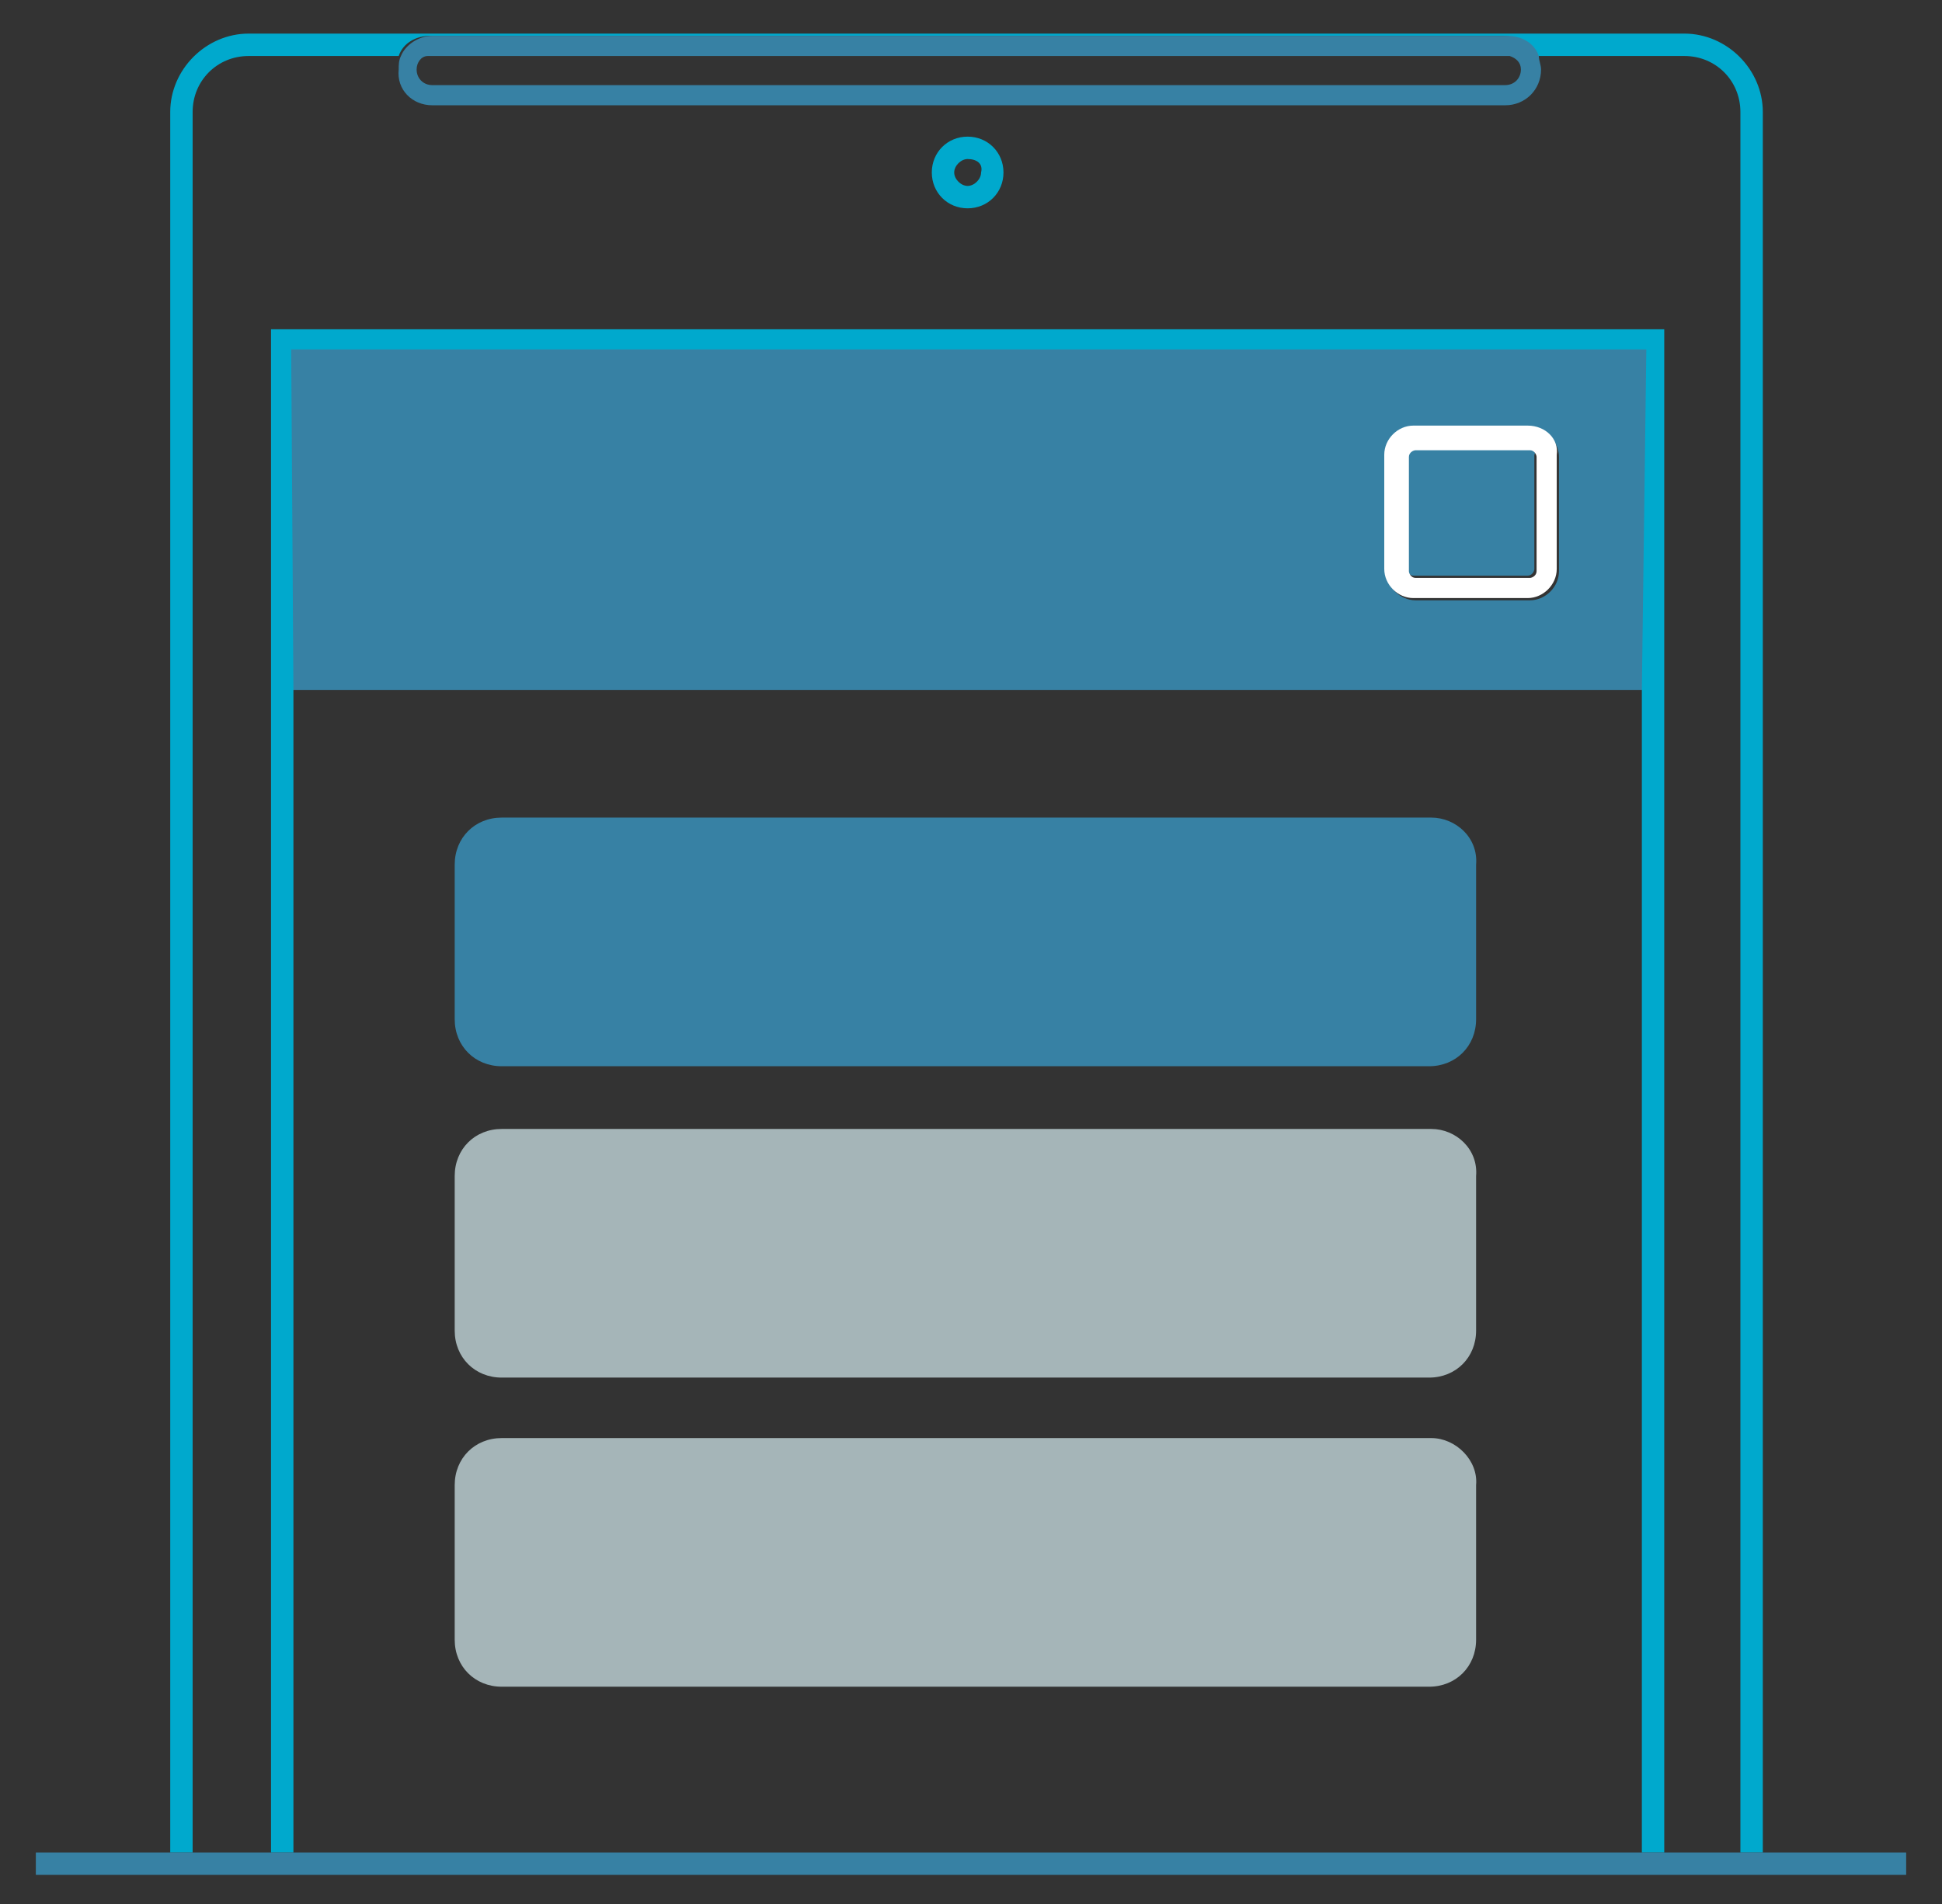 <?xml version="1.0" encoding="utf-8"?>
<!-- Generator: Adobe Illustrator 19.0.1, SVG Export Plug-In . SVG Version: 6.00 Build 0)  -->
<!DOCTYPE svg PUBLIC "-//W3C//DTD SVG 1.1//EN" "http://www.w3.org/Graphics/SVG/1.1/DTD/svg11.dtd">
<svg version="1.1" xmlns:x="http://ns.adobe.com/Extensibility/1.0/" xmlns:i="http://ns.adobe.com/AdobeIllustrator/10.0/" xmlns:graph="http://ns.adobe.com/Graphs/1.0/"
	 xmlns="http://www.w3.org/2000/svg" xmlns:xlink="http://www.w3.org/1999/xlink" x="0px" y="0px" width="86.7px" height="85px"
	 viewBox="0 0 86.7 85" style="enable-background:new 0 0 86.7 85;" xml:space="preserve">
<rect x="0" y="0" width="86.7" height="85" fill="#333333" stroke="none"/>
<style type="text/css">
	.st0{fill:#3781A4;}
	.st1{fill:#FFFFFF;}
	.st2{opacity:0.7;}
	.st3{opacity:0.7;fill:none;stroke:#FFFFFF;stroke-miterlimit:10;}
	.st4{opacity:0.8;}
	.st5{opacity:0.25;}
	.st6{opacity:0.5;fill:#FFFFFF;}
	.st7{opacity:0.5;}
	.st8{fill:#A5B5B8;}
	.st9{fill:#EBEBEC;}
	.st10{fill:#B6B6B7;}
	.st11{fill:#B12843;}
	.st12{fill:#449F6C;}
	.st13{opacity:0.6;}
	.st14{fill:none;stroke:#FFFFFF;stroke-width:2;stroke-linecap:round;stroke-linejoin:round;stroke-miterlimit:10;}
	.st15{fill:none;stroke:#3781A4;stroke-width:6;stroke-miterlimit:10;}
	.st16{fill:none;stroke:#3781A4;stroke-width:5;stroke-miterlimit:10;}
	.st17{opacity:0.6;fill:none;stroke:#FFFFFF;stroke-width:2;stroke-linecap:round;stroke-linejoin:round;stroke-miterlimit:10;}
	.st18{opacity:0.6;fill:#B6B6B7;}
	.st19{opacity:0.35;fill:#B6B6B7;}
	.st20{opacity:0.8;fill:#B6B6B7;}
	.st21{opacity:0.3;fill:#B6B6B7;}
	.st22{opacity:0.7;fill:#B6B6B7;}
	.st23{opacity:0.9;fill:#B6B6B7;}
	.st24{opacity:0.5;fill:#B6B6B7;}
	.st25{opacity:0.2;fill:#B6B6B7;}
	.st26{opacity:0.65;fill:#B6B6B7;}
	.st27{opacity:0.85;fill:#B6B6B7;}
	.st28{opacity:0.45;fill:#B6B6B7;}
	.st29{fill:#485154;}
	.st30{fill:none;stroke:#3781A4;stroke-width:11;stroke-linecap:round;stroke-linejoin:round;stroke-miterlimit:10;}
	.st31{fill:none;stroke:#FFFFFF;stroke-width:3;stroke-linecap:round;stroke-linejoin:round;stroke-miterlimit:10;}
	.st32{fill:none;stroke:#FFFFFF;stroke-width:3;stroke-linecap:round;stroke-linejoin:round;}
	.st33{fill:none;stroke:#FFFFFF;stroke-width:3;stroke-linecap:round;stroke-linejoin:round;stroke-dasharray:2.946,3.929;}
	.st34{fill:none;stroke:#FFFFFF;stroke-width:3;stroke-linecap:round;stroke-linejoin:round;stroke-dasharray:2.007,2.676;}
	.st35{fill:none;stroke:#FFFFFF;stroke-width:3;stroke-linecap:round;stroke-linejoin:round;stroke-dasharray:2.809,3.746;}
	.st36{fill:none;stroke:#FFFFFF;stroke-width:3;stroke-linecap:round;stroke-linejoin:round;stroke-dasharray:3.05,4.067;}
	.st37{fill:none;stroke:#FFFFFF;stroke-width:3;stroke-linecap:round;stroke-linejoin:round;stroke-dasharray:2.732,3.642;}
	.st38{fill:none;stroke:#FFFFFF;stroke-width:3;stroke-linecap:round;stroke-linejoin:round;stroke-dasharray:3.1,4.134;}
	.st39{fill:none;stroke:#3781A4;stroke-width:10;stroke-linecap:round;stroke-linejoin:round;stroke-miterlimit:10;}
	.st40{fill:none;stroke:#3781A4;stroke-width:10;stroke-miterlimit:10;}
	.st41{fill:none;stroke:#FFFFFF;stroke-width:3;stroke-linecap:round;stroke-linejoin:round;stroke-dasharray:3.107,4.142;}
	.st42{fill:none;stroke:#FFFFFF;stroke-width:3;stroke-linecap:round;stroke-linejoin:round;stroke-dasharray:1.548,2.064;}
	.st43{fill:none;stroke:#FFFFFF;stroke-width:3;stroke-linecap:round;stroke-linejoin:round;stroke-dasharray:2.906,3.874;}
	.st44{fill:none;stroke:#FFFFFF;stroke-width:3;stroke-linecap:round;stroke-linejoin:round;stroke-dasharray:3.105,4.14;}
	.st45{fill:none;stroke:#FFFFFF;stroke-width:3;stroke-linecap:round;stroke-linejoin:round;stroke-dasharray:2.742,3.656;}
	.st46{fill:none;stroke:#FFFFFF;stroke-width:3;stroke-linecap:round;stroke-linejoin:round;stroke-dasharray:3.625,4.834;}
	.st47{fill:none;stroke:#FFFFFF;stroke-miterlimit:10;}
	.st48{fill:none;stroke:#FFFFFF;stroke-width:2.5;stroke-linecap:round;stroke-linejoin:round;stroke-miterlimit:10;}
	.st49{fill:#FAFCFB;}
	.st50{fill:none;stroke:#00A9CD;stroke-miterlimit:10;}
	.st51{fill:none;stroke:#3781A4;stroke-width:0.899;stroke-miterlimit:10;}
	.st52{fill:none;stroke:#B12843;stroke-width:0.899;stroke-miterlimit:10;}
	.st53{fill:none;stroke:#3781A4;stroke-miterlimit:10;}
	.st54{fill-rule:evenodd;clip-rule:evenodd;fill:none;stroke:#3781A4;stroke-width:0.899;stroke-miterlimit:10;}
	.st55{fill:#00A9CD;}
	.st56{fill:#0597C4;}
	.st57{fill:#2A3033;}
	.st58{fill:none;}
	.st59{fill:none;stroke:#A5B5B8;stroke-miterlimit:10;}
	.st60{fill:none;stroke:#D4D4D6;stroke-miterlimit:10;}
	.st61{fill:#231F20;}
	.st62{opacity:0.6;fill:#2A3033;}
	.st63{opacity:0.85;fill:#FFFFFF;}
	.st64{fill:#0F070A;}
	.st65{opacity:0.85;}
	.st66{fill:#7B8081;}
	.st67{opacity:0.9;fill:#FFFFFF;}
	.st68{fill:#F7F7F7;}
	.st69{fill-rule:evenodd;clip-rule:evenodd;fill:#2A3033;}
	.st70{opacity:0.75;}
	.st71{fill:none;stroke:#FFFFFF;stroke-width:2;stroke-miterlimit:10;}
	.st72{fill:#00ADEE;}
	.st73{fill:#0C0110;}
	.st74{opacity:0.7;fill:#FFFFFF;}
	.st75{opacity:0.6;fill:#FFFFFF;}
	.st76{display:none;}
	.st77{display:inline;fill:none;}
	.st78{display:inline;}
	.st79{fill:none;stroke:#FFFFFF;stroke-width:0.532;stroke-miterlimit:10;}
	.st80{fill:none;stroke:#F9F164;stroke-width:0.5;stroke-miterlimit:10;}
</style>
<g id="Layer_1">
	<g>
		<path class="st0" d="M73.7,30.8V15.3h-61v15.5h0.4h60.2H73.7z M69.6,25.5c0,0.7-0.6,1.3-1.3,1.3h-5.1c-0.7,0-1.3-0.6-1.3-1.3v-5.1
			c0-0.7,0.6-1.3,1.3-1.3h5.1c0.7,0,1.3,0.6,1.3,1.3V25.5z"/>
		<path class="st55" d="M43.2,9.3c-0.9,0-1.6-0.7-1.6-1.6s0.7-1.6,1.6-1.6s1.6,0.7,1.6,1.6S44.1,9.3,43.2,9.3z M43.2,7.1
			c-0.3,0-0.6,0.3-0.6,0.6c0,0.3,0.3,0.6,0.6,0.6s0.6-0.3,0.6-0.6C43.9,7.3,43.6,7.1,43.2,7.1z"/>
		<path class="st55" d="M8.6,5c0-1.4,1.1-2.5,2.5-2.5h6.7c0.2-0.6,0.8-0.9,1.4-0.9h47.9c0.6,0,1.2,0.4,1.4,0.9h6.7
			c1.4,0,2.5,1.1,2.5,2.5v77.7h1V5c0-1.9-1.6-3.5-3.5-3.5H11.1C9.2,1.5,7.6,3.1,7.6,5v77.7h1V5z"/>
		<polygon class="st55" points="12.1,14.7 12.1,82.7 13.1,82.7 13.1,30.8 13,15.6 73.5,15.6 73.3,30.8 73.3,82.7 74.3,82.7 
			74.3,14.7 		"/>
		<path class="st0" d="M68.2,20h-5.1c-0.2,0-0.3,0.2-0.3,0.3v5.1c0,0.2,0.2,0.3,0.3,0.3h5.1c0.2,0,0.3-0.2,0.3-0.3v-5.1
			C68.6,20.2,68.4,20,68.2,20z"/>
		<path class="st0" d="M19.3,4.7h47.9c0.9,0,1.6-0.7,1.6-1.6c0-0.2-0.1-0.4-0.1-0.6c-0.2-0.6-0.8-0.9-1.4-0.9H19.3
			c-0.6,0-1.2,0.4-1.4,0.9c-0.1,0.2-0.1,0.4-0.1,0.6C17.7,4,18.4,4.7,19.3,4.7z M67.2,2.5c0.1,0,0.1,0,0.2,0
			c0.3,0.1,0.5,0.3,0.5,0.6c0,0.4-0.3,0.7-0.7,0.7H19.3c-0.4,0-0.7-0.3-0.7-0.7c0-0.3,0.2-0.6,0.5-0.6c0.1,0,0.1,0,0.2,0H67.2z"/>
		<polygon class="st0" points="77.9,82.7 74.3,82.7 73.3,82.7 13.1,82.7 12.1,82.7 8.6,82.7 7.6,82.7 1.6,82.7 1.6,83.7 3.6,83.7 
			82.5,83.7 85.1,83.7 85.1,82.7 78.9,82.7 		"/>
		<path class="st0" d="M63.9,36.5H22.4c-1.2,0-2.1,0.9-2.1,2.1v6.9c0,1.2,0.9,2.1,2.1,2.1h41.4c1.2,0,2.1-0.9,2.1-2.1v-6.9
			C66,37.4,65,36.5,63.9,36.5z"/>
		<path class="st8" d="M63.9,50.4H22.4c-1.2,0-2.1,0.9-2.1,2.1v6.9c0,1.2,0.9,2.1,2.1,2.1h41.4c1.2,0,2.1-0.9,2.1-2.1v-6.9
			C66,51.3,65,50.4,63.9,50.4z"/>
		<path class="st8" d="M63.9,64.2H22.4c-1.2,0-2.1,0.9-2.1,2.1v6.9c0,1.2,0.9,2.1,2.1,2.1h41.4c1.2,0,2.1-0.9,2.1-2.1v-6.9
			C66,65.2,65,64.2,63.9,64.2z"/>
		<path class="st1" d="M68.2,19h-5.1c-0.7,0-1.3,0.6-1.3,1.3v5.1c0,0.7,0.6,1.3,1.3,1.3h5.1c0.7,0,1.3-0.6,1.3-1.3v-5.1
			C69.6,19.6,69,19,68.2,19z M68.6,25.5c0,0.2-0.2,0.3-0.3,0.3h-5.1c-0.2,0-0.3-0.2-0.3-0.3v-5.1c0-0.2,0.2-0.3,0.3-0.3h5.1
			c0.2,0,0.3,0.2,0.3,0.3V25.5z"/>
	</g>
</g>
<g id="guides" class="st76">
</g>
</svg>

